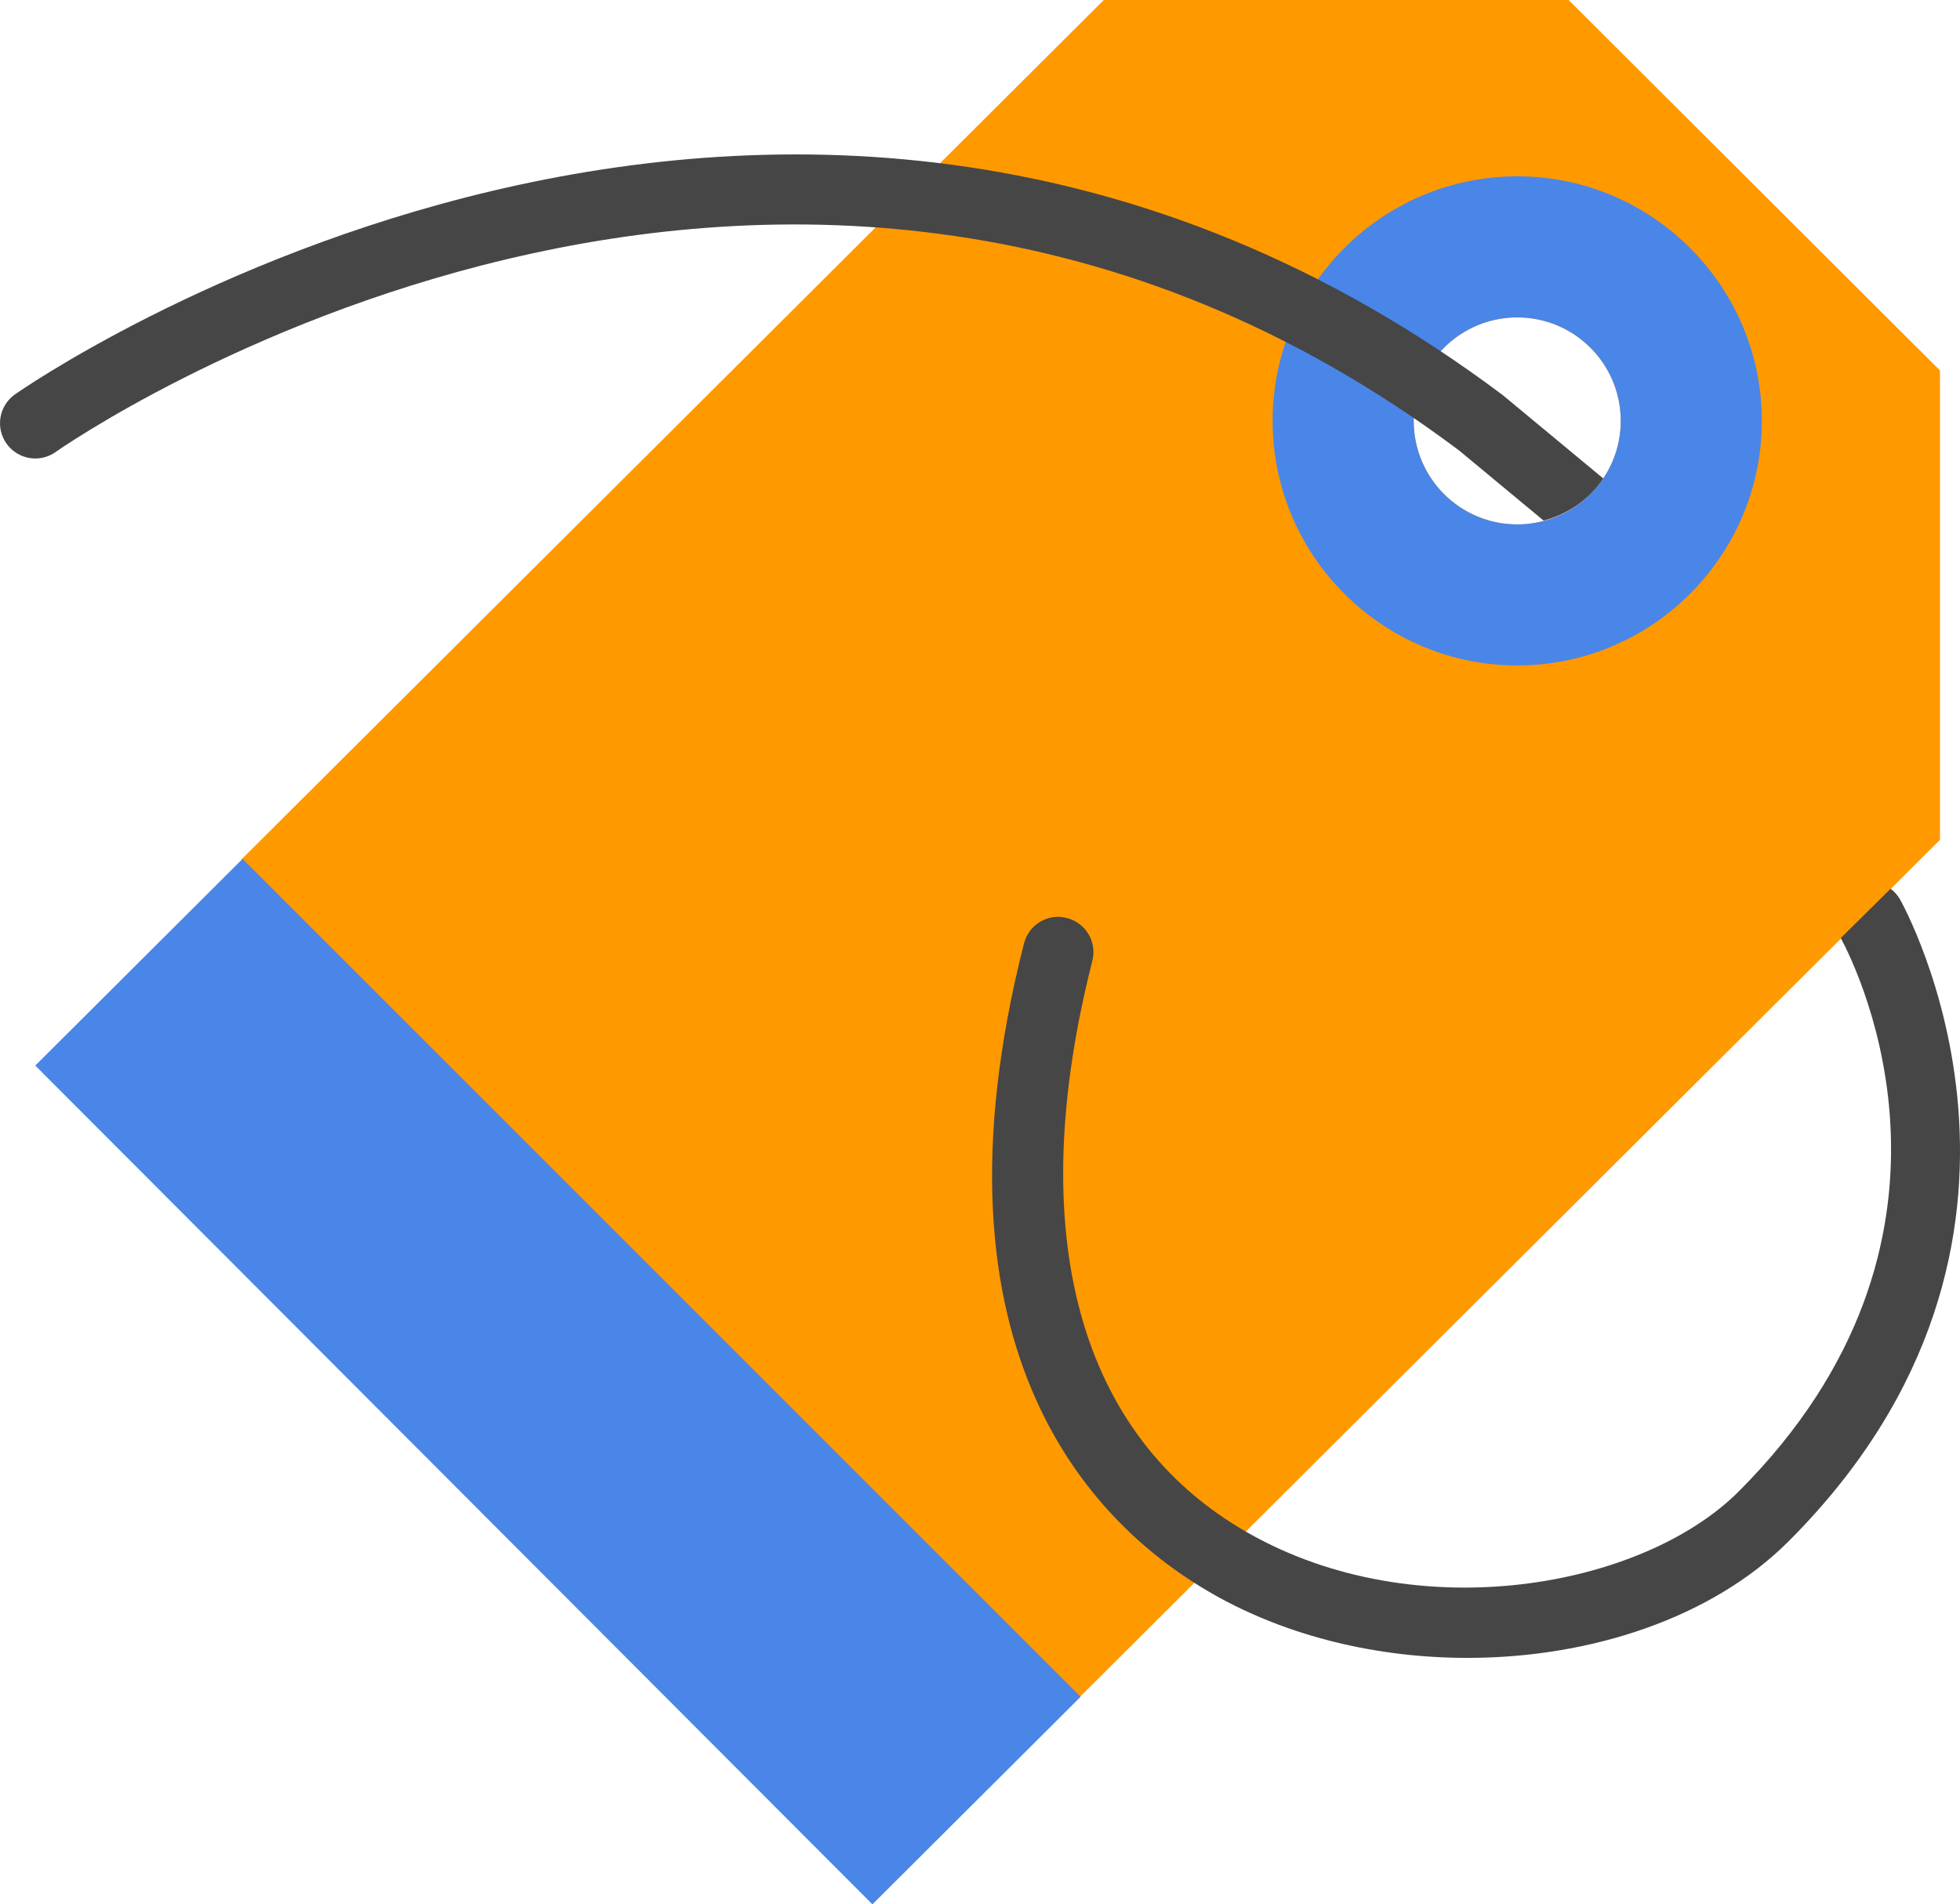 <?xml version="1.0" encoding="UTF-8" standalone="no"?><!-- Generator: Gravit.io --><svg xmlns="http://www.w3.org/2000/svg" xmlns:xlink="http://www.w3.org/1999/xlink" style="isolation:isolate" viewBox="258.546 300.61 55.568 54" width="55.568pt" height="54pt"><defs><clipPath id="_clipPath_h5iwauhwPNekCtTwP9wzqR0rSdA9nrVX"><rect x="258.546" y="300.61" width="55.568" height="54"/></clipPath></defs><g clip-path="url(#_clipPath_h5iwauhwPNekCtTwP9wzqR0rSdA9nrVX)"><g><path d=" M 303.018 300.61 L 289.84 300.61 L 265.394 324.977 L 289.128 348.762 L 313.546 324.425 L 313.546 311.114 L 303.018 300.61 Z  M 301.561 315.48 C 299.94 315.48 298.626 314.166 298.626 312.545 C 298.626 310.924 299.94 309.61 301.561 309.61 C 303.182 309.61 304.496 310.924 304.496 312.545 C 304.496 314.166 303.182 315.48 301.561 315.48 Z " fill="rgb(255,153,0)"/><path d=" M 265.423 324.964 L 259.546 330.825 L 283.28 354.61 L 289.183 348.724 L 265.423 324.964 Z " fill="rgb(74,134,232)"/><path d=" M 301.561 309.61 C 303.182 309.61 304.496 310.924 304.496 312.545 C 304.496 314.166 303.182 315.48 301.561 315.48 C 299.94 315.48 298.626 314.166 298.626 312.545 C 298.626 310.924 299.94 309.61 301.561 309.61 Z  M 301.561 305.61 C 297.737 305.61 294.626 308.721 294.626 312.545 C 294.626 316.369 297.737 319.48 301.561 319.48 C 305.385 319.48 308.496 316.369 308.496 312.545 C 308.496 308.721 305.385 305.61 301.561 305.61 L 301.561 305.61 Z " fill="rgb(74,134,232)"/><path d=" M 312.412 326.11 C 312.342 325.989 312.251 325.89 312.146 325.811 L 310.734 327.209 C 311.26 328.192 314.954 335.787 307.839 342.903 C 305.098 345.642 298.711 346.798 293.927 344.075 C 289.115 341.337 287.549 335.578 289.515 327.857 C 289.652 327.322 289.328 326.777 288.793 326.641 C 288.256 326.498 287.714 326.828 287.577 327.363 C 284.597 339.066 289.656 343.946 292.937 345.813 C 295.08 347.032 297.632 347.622 300.152 347.621 C 303.653 347.621 307.087 346.483 309.253 344.317 C 317.821 335.749 312.467 326.206 312.412 326.11 Z " fill="rgb(70,70,70)"/><path d=" M 302.31 315.372 C 303.008 315.187 303.609 314.762 304 314.177 L 301.146 311.81 C 280.797 296.548 259.182 311.642 258.965 311.797 C 258.516 312.117 258.411 312.742 258.733 313.192 C 259.055 313.642 259.679 313.746 260.128 313.424 C 260.331 313.279 280.755 299.015 299.908 313.38 L 302.31 315.372 Z " fill="rgb(70,70,70)"/></g></g></svg>